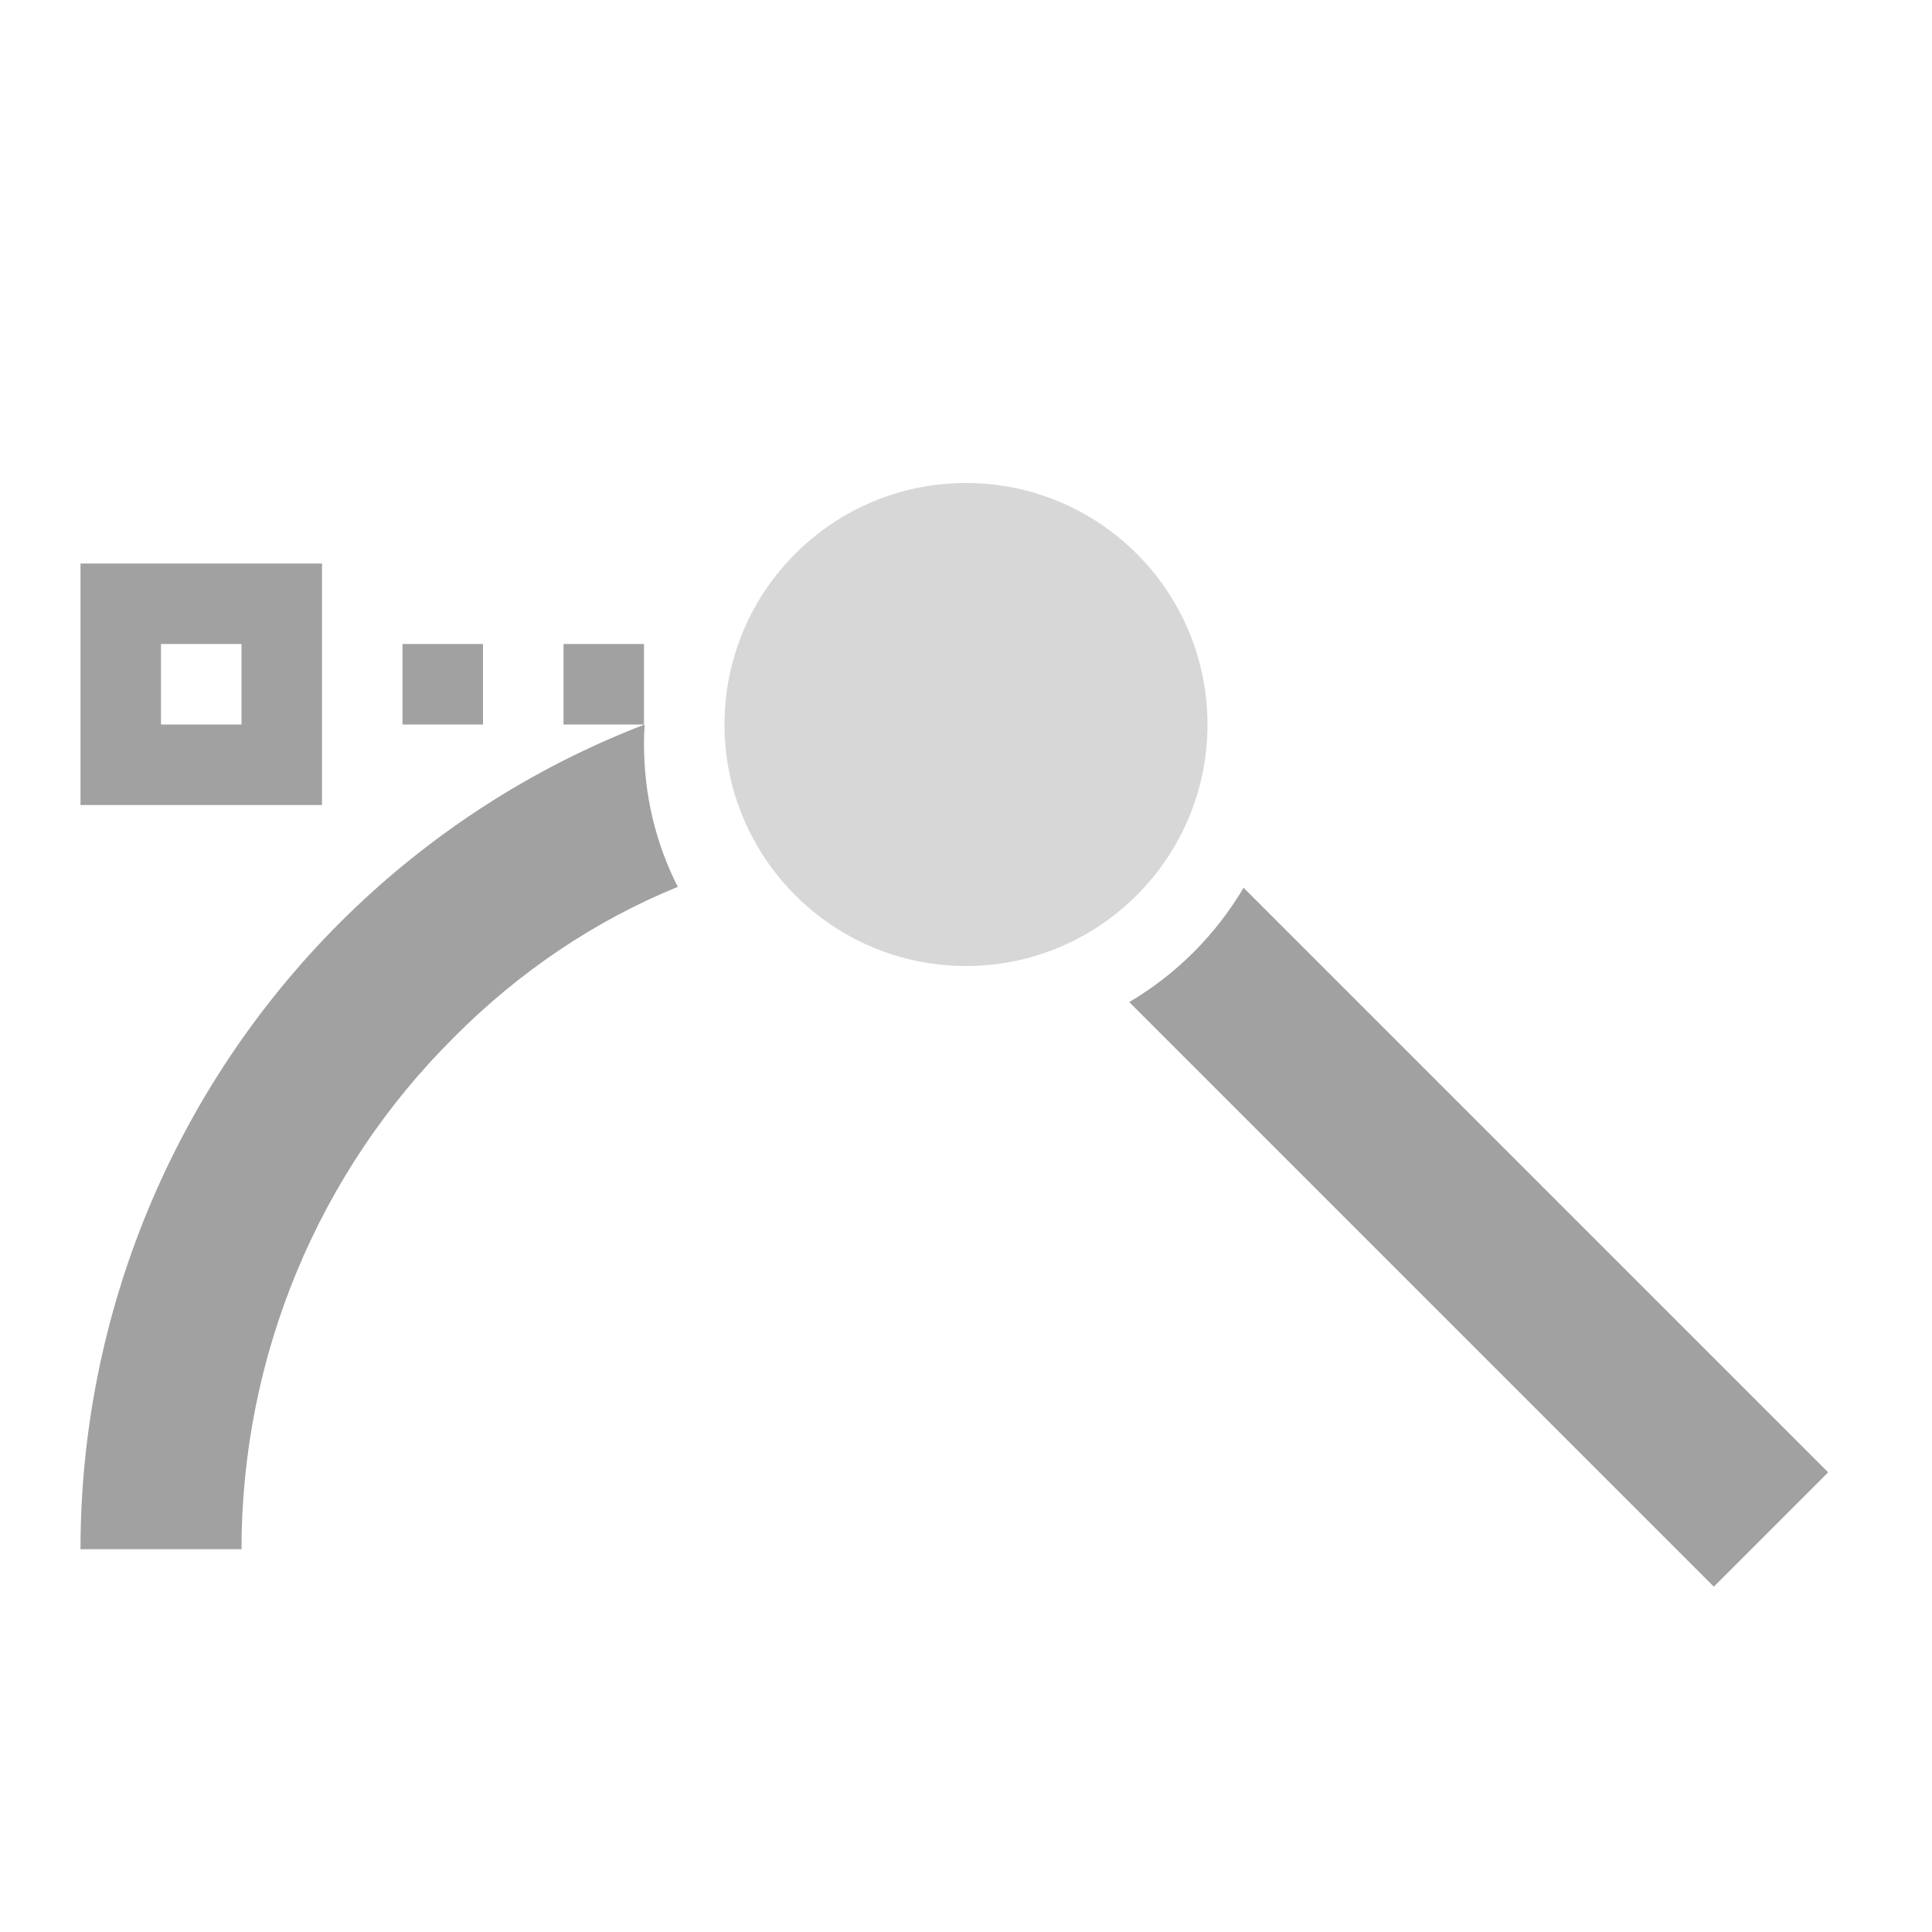 <?xml version="1.0" encoding="UTF-8" standalone="no"?><!-- Generator: Gravit.io --><svg xmlns="http://www.w3.org/2000/svg" xmlns:xlink="http://www.w3.org/1999/xlink" style="isolation:isolate" viewBox="1978 1519 24 24" width="24" height="24"><g id="joints-disconnected"><g opacity="0"><rect x="1978" y="1519" width="24" height="24" transform="matrix(1,0,0,1,0,0)" id="Icon Background" fill="rgb(37,86,132)"/></g><path d=" M 1990 1525 L 1990 1525 C 1991.656 1525 1993 1526.344 1993 1528 L 1993 1528 C 1993 1529.656 1991.656 1531 1990 1531 L 1990 1531 C 1988.344 1531 1987 1529.656 1987 1528 L 1987 1528 C 1987 1526.344 1988.344 1525 1990 1525 Z " id="Fill-A" fill="rgb(215,215,215)"/><path d=" M 1992.028 1531.448 L 1999.29 1538.71 L 2000.71 1537.29 L 1993.448 1530.028 C 1993.103 1530.613 1992.613 1531.103 1992.028 1531.448 L 1992.028 1531.448 L 1992.028 1531.448 L 1992.028 1531.448 Z  M 1986.008 1528 C 1984.599 1528.542 1983.306 1529.378 1982.22 1530.464 C 1980.16 1532.525 1979 1535.324 1979 1538.245 L 1981 1538.245 C 1981 1535.854 1981.95 1533.564 1983.64 1531.885 C 1984.443 1531.077 1985.384 1530.439 1986.42 1530.017 C 1986.149 1529.485 1986 1528.882 1986 1528.245 L 1986 1528.245 C 1986 1528.162 1986.002 1528.081 1986.008 1528 L 1986.008 1528 L 1986.008 1528 L 1986.008 1528 Z  M 1981 1527 L 1980 1527 L 1980 1528 L 1981 1528 L 1981 1527 L 1981 1527 L 1981 1527 L 1981 1527 Z  M 1986 1527 L 1985 1527 L 1985 1528 L 1986 1528 L 1986 1527 L 1986 1527 Z  M 1982 1526 L 1979 1526 L 1979 1529 L 1982 1529 L 1982 1526 L 1982 1526 L 1982 1526 L 1982 1526 Z  M 1984 1527 L 1983 1527 L 1983 1528 L 1984 1528 L 1984 1527 Z " fill-rule="evenodd" id="Fill-B" fill="rgb(161,161,161)"/></g></svg>
